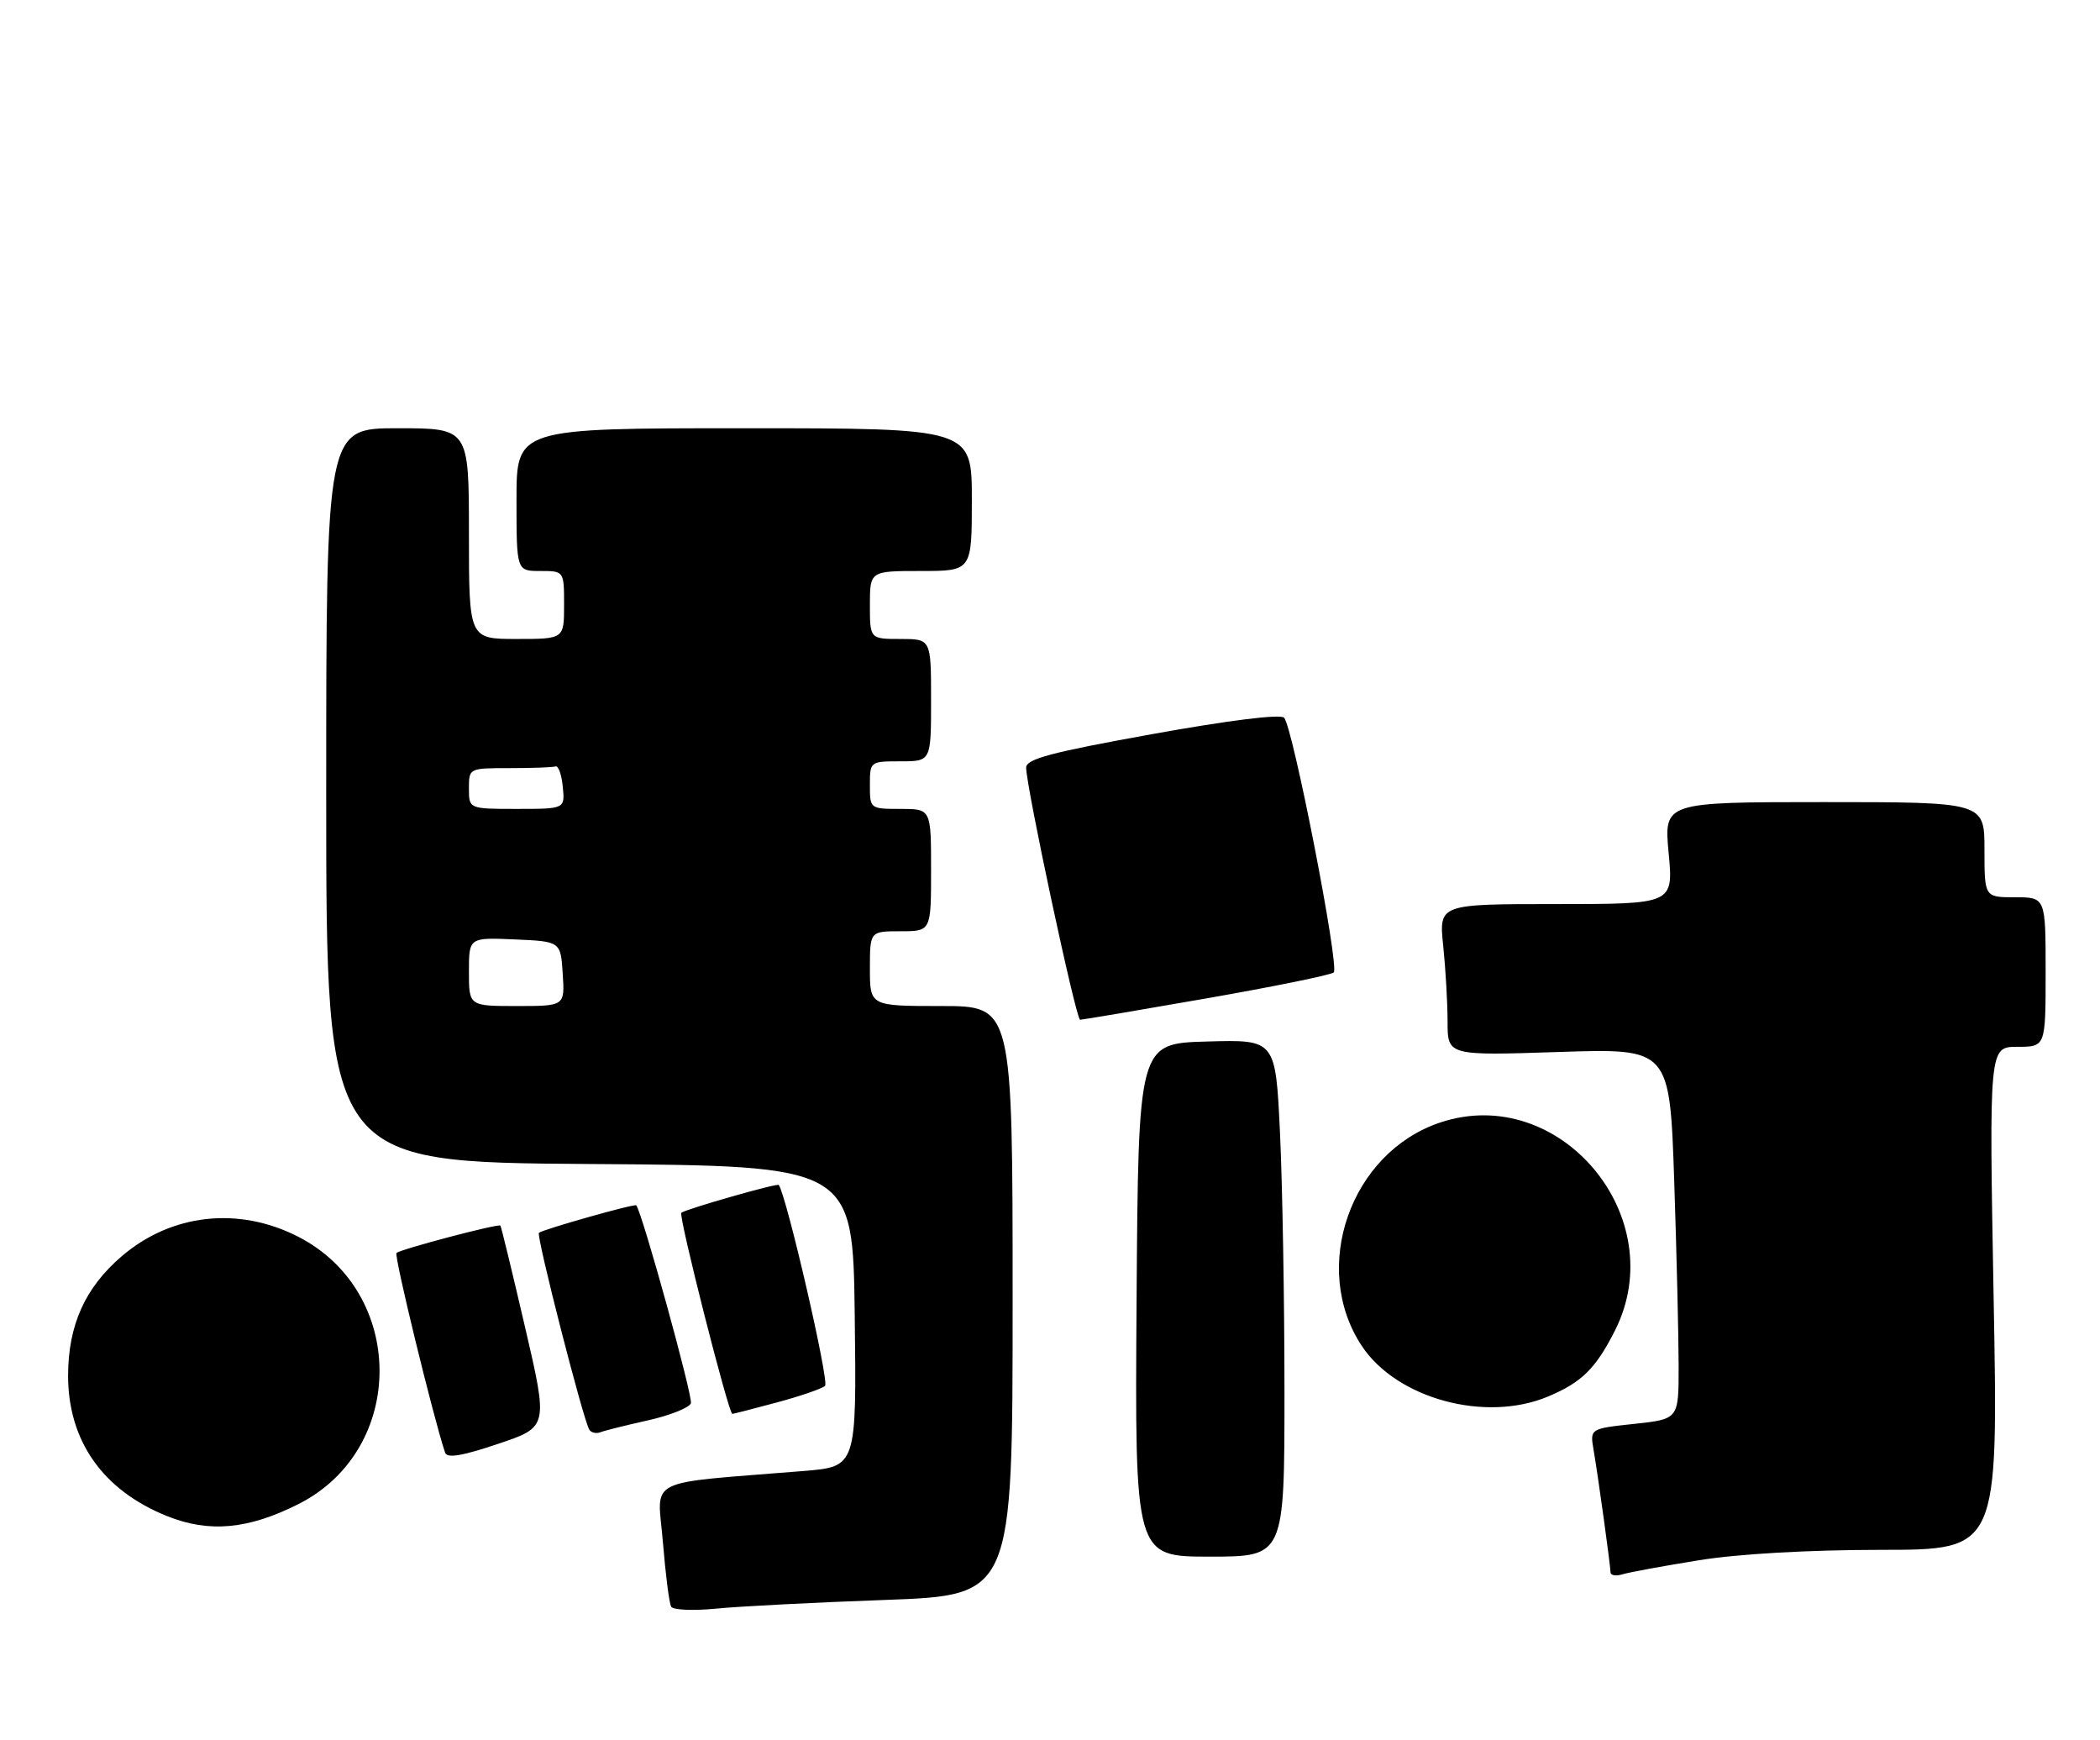 <?xml version="1.0" encoding="UTF-8" standalone="no"?>
<!DOCTYPE svg PUBLIC "-//W3C//DTD SVG 1.1//EN" "http://www.w3.org/Graphics/SVG/1.1/DTD/svg11.dtd" >
<svg xmlns="http://www.w3.org/2000/svg" xmlns:xlink="http://www.w3.org/1999/xlink" version="1.1" viewBox="0 0 309 256">
 <g >
 <path fill="currentColor"
d=" M 130.25 235.37 C 149.00 234.69 149.00 234.69 149.00 191.35 C 149.00 148.00 149.00 148.00 138.50 148.00 C 128.00 148.00 128.00 148.00 128.00 142.50 C 128.00 137.00 128.00 137.00 132.50 137.00 C 137.00 137.00 137.00 137.00 137.00 128.00 C 137.00 119.00 137.00 119.00 132.50 119.00 C 128.02 119.00 128.00 118.98 128.00 115.50 C 128.00 112.02 128.02 112.00 132.50 112.00 C 137.00 112.00 137.00 112.00 137.00 103.00 C 137.00 94.00 137.00 94.00 132.50 94.00 C 128.00 94.00 128.00 94.00 128.00 89.00 C 128.00 84.00 128.00 84.00 135.50 84.00 C 143.00 84.00 143.00 84.00 143.00 73.50 C 143.00 63.00 143.00 63.00 109.50 63.00 C 76.00 63.00 76.00 63.00 76.00 73.50 C 76.00 84.00 76.00 84.00 79.50 84.00 C 83.00 84.00 83.00 84.00 83.00 89.00 C 83.00 94.00 83.00 94.00 76.00 94.00 C 69.00 94.00 69.00 94.00 69.00 78.50 C 69.00 63.00 69.00 63.00 58.50 63.00 C 48.00 63.00 48.00 63.00 48.00 116.99 C 48.00 170.98 48.00 170.98 86.75 171.24 C 125.50 171.50 125.50 171.50 125.77 193.63 C 126.04 215.76 126.04 215.76 118.27 216.40 C 94.46 218.34 96.75 217.19 97.54 226.86 C 97.93 231.61 98.47 235.89 98.76 236.37 C 99.04 236.85 102.02 236.98 105.39 236.65 C 108.75 236.31 119.94 235.74 130.25 235.37 Z  M 250.00 229.53 C 255.85 228.59 266.13 228.01 276.76 228.00 C 294.03 228.00 294.03 228.00 293.35 191.00 C 292.68 154.00 292.68 154.00 296.84 154.00 C 301.00 154.00 301.00 154.00 301.00 143.00 C 301.00 132.00 301.00 132.00 296.50 132.00 C 292.00 132.00 292.00 132.00 292.00 125.00 C 292.00 118.00 292.00 118.00 268.41 118.00 C 244.83 118.00 244.83 118.00 245.53 125.50 C 246.23 133.00 246.23 133.00 228.98 133.00 C 211.72 133.00 211.72 133.00 212.36 139.15 C 212.71 142.53 213.00 147.54 213.00 150.29 C 213.00 155.30 213.00 155.30 229.35 154.76 C 245.69 154.22 245.69 154.22 246.35 173.77 C 246.71 184.52 247.00 196.80 247.00 201.04 C 247.00 208.77 247.00 208.77 240.47 209.47 C 233.94 210.17 233.94 210.17 234.49 213.33 C 235.15 217.18 236.95 230.18 236.98 231.32 C 236.99 231.77 237.79 231.89 238.75 231.60 C 239.71 231.30 244.78 230.37 250.00 229.53 Z  M 189.00 204.66 C 189.00 191.27 188.70 174.16 188.34 166.62 C 187.69 152.93 187.69 152.93 177.59 153.22 C 167.50 153.50 167.50 153.50 167.24 191.25 C 166.98 229.00 166.98 229.00 177.99 229.00 C 189.00 229.00 189.00 229.00 189.00 204.66 Z  M 43.97 221.24 C 59.86 213.18 59.79 190.06 43.85 181.92 C 35.08 177.45 25.22 178.55 17.91 184.81 C 12.53 189.42 10.05 194.91 10.02 202.29 C 9.99 211.94 15.11 219.24 24.59 223.04 C 30.79 225.53 36.56 224.99 43.97 221.24 Z  M 77.25 195.21 C 75.37 187.12 73.74 180.41 73.63 180.30 C 73.31 179.98 58.88 183.79 58.34 184.33 C 57.95 184.71 63.77 208.56 65.49 213.70 C 65.78 214.56 67.97 214.20 73.29 212.41 C 80.67 209.93 80.67 209.93 77.25 195.21 Z  M 95.35 208.95 C 98.57 208.23 101.41 207.10 101.66 206.44 C 102.00 205.56 94.50 178.38 93.62 177.32 C 93.39 177.04 79.77 180.89 79.30 181.37 C 78.88 181.79 85.79 208.80 86.71 210.32 C 86.98 210.77 87.72 210.94 88.35 210.70 C 88.98 210.45 92.13 209.67 95.35 208.95 Z  M 114.27 206.33 C 117.69 205.41 120.91 204.31 121.40 203.88 C 122.06 203.31 115.78 176.06 114.59 174.32 C 114.39 174.02 100.75 177.92 100.25 178.42 C 99.81 178.86 107.20 208.00 107.76 208.00 C 107.91 208.00 110.84 207.25 114.27 206.33 Z  M 227.75 205.46 C 232.72 203.38 234.78 201.36 237.61 195.78 C 246.10 179.05 229.49 159.25 211.90 165.14 C 198.71 169.55 192.77 186.49 200.37 197.99 C 205.51 205.76 218.53 209.31 227.75 205.46 Z  M 177.50 146.88 C 187.40 145.15 195.84 143.43 196.25 143.06 C 197.13 142.28 190.24 106.94 188.94 105.58 C 188.40 105.02 180.78 105.97 169.53 108.00 C 154.71 110.67 151.00 111.65 150.99 112.92 C 150.98 115.66 158.32 150.00 158.93 150.02 C 159.24 150.02 167.60 148.61 177.50 146.88 Z  M 69.00 142.95 C 69.00 137.91 69.00 137.91 75.75 138.20 C 82.50 138.50 82.50 138.50 82.80 143.25 C 83.11 148.00 83.11 148.00 76.05 148.00 C 69.00 148.00 69.00 148.00 69.00 142.95 Z  M 69.00 116.00 C 69.00 113.00 69.00 113.00 75.00 113.00 C 78.30 113.00 81.34 112.89 81.75 112.75 C 82.16 112.61 82.64 113.96 82.81 115.75 C 83.13 119.00 83.13 119.00 76.06 119.00 C 69.00 119.00 69.00 119.00 69.00 116.00 Z "/>
</g>
</svg>